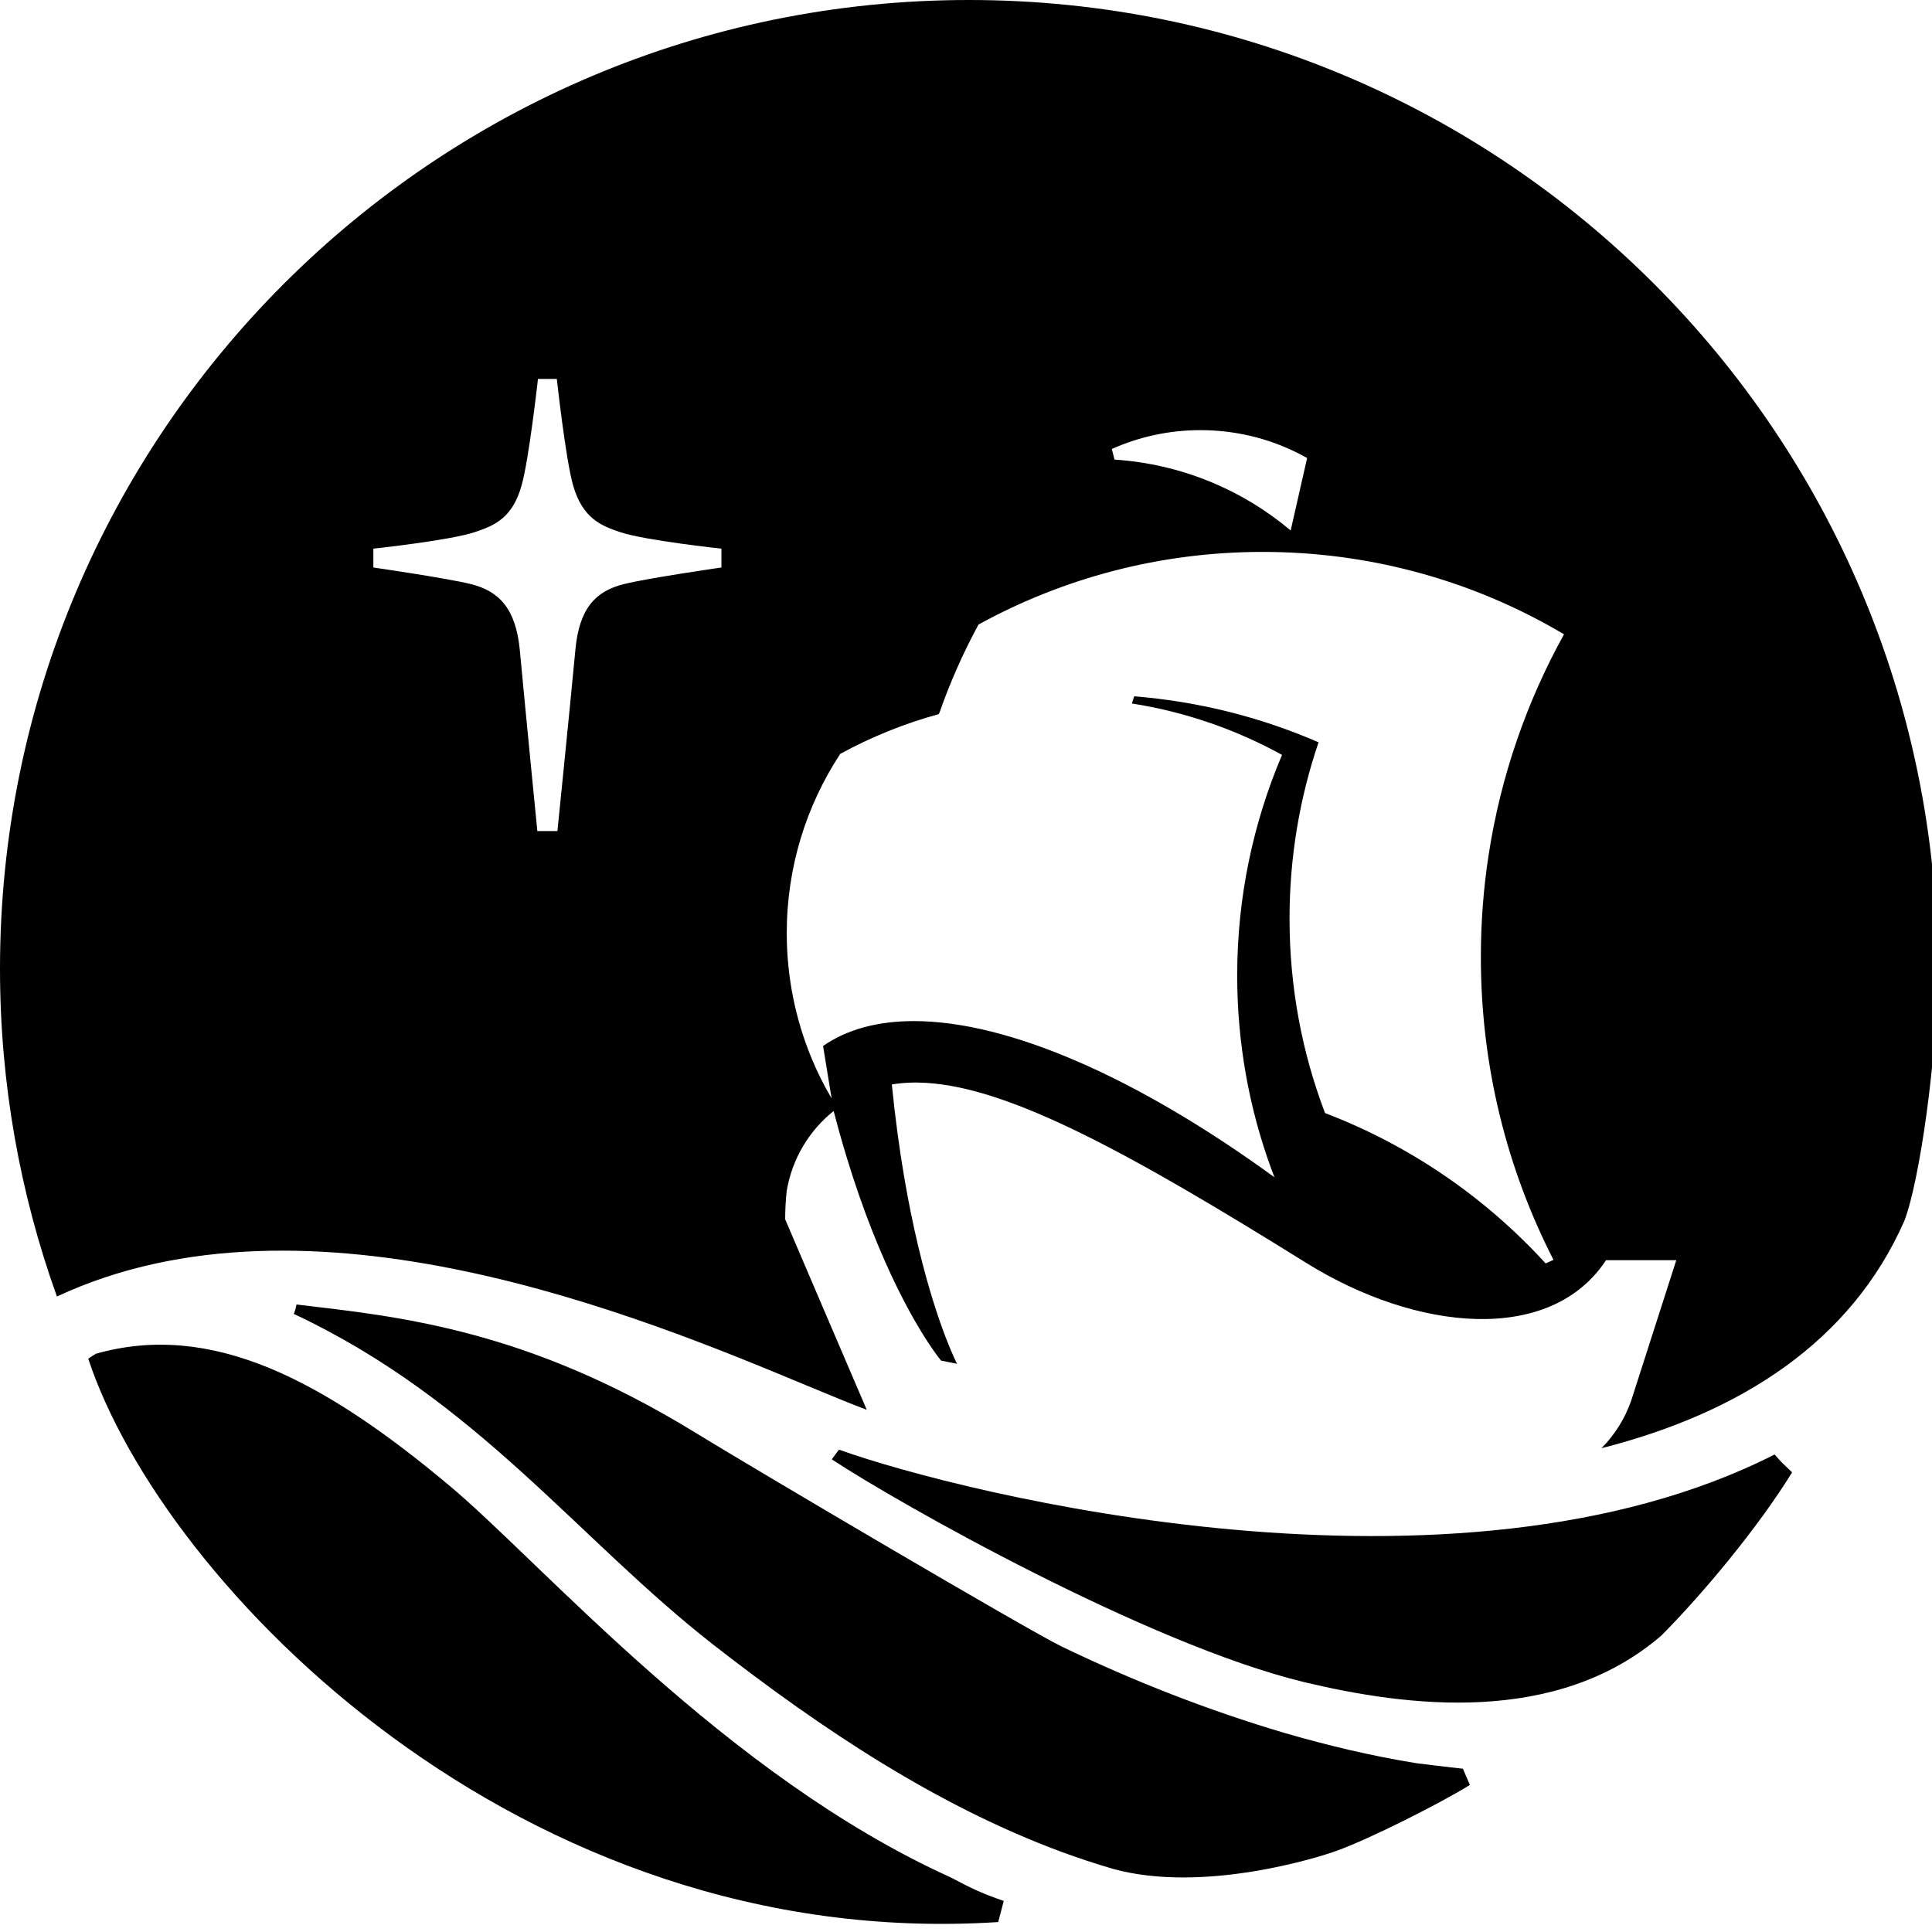 <?xml version="1.0" encoding="UTF-8"?>
<svg viewBox="0 0 117 117" xmlns="http://www.w3.org/2000/svg">
    <path
        d="m107.879,88.541c-0.139,-0.145 -0.271,-0.309 -0.41,-0.46c-19.396,9.862 -49.252,2.363 -56.656,-0.29c-0.095,0.101 -0.347,0.466 -0.441,0.586c3.97,2.621 19.125,11.197 28.608,13.491c6.194,1.481 15.268,2.666 21.633,-2.823c2.464,-2.477 5.841,-6.509 7.915,-9.881c-0.152,-0.158 -0.517,-0.485 -0.649,-0.624z"
        id="svg_1" />
    <path
        d="m64.293,112.152c1.033,0.378 2.042,0.712 3.094,1.021c5.501,1.525 12.584,-0.731 13.523,-1.078c2.029,-0.718 6.446,-2.961 8.104,-4.001l-0.422,-0.983c-0.655,-0.063 -2.823,-0.334 -2.823,-0.334c-2.716,-0.441 -5.356,-1.071 -7.965,-1.827c-4.644,-1.374 -9.15,-3.138 -13.523,-5.243c-2.155,-1.059 -18.293,-10.568 -22.219,-12.975c-10.189,-6.245 -17.927,-7.007 -24.109,-7.732c-0.032,0.227 -0.113,0.46 -0.164,0.567c11.147,5.237 17.165,13.605 25.445,20.064c6.579,5.123 13.529,9.736 21.059,12.521z"
        id="svg_2" />
    <path
        d="m5.81,81.981c0,0 -0.321,0.189 -0.466,0.302c4.531,13.693 26.138,35.987 55.106,34.115c0.082,-0.327 0.302,-1.121 0.334,-1.279c-1.418,-0.491 -1.941,-0.762 -3.22,-1.43c-13.605,-6.157 -24.708,-18.98 -30.272,-23.656c-7.7,-6.472 -14.487,-10.032 -21.481,-8.053z"
        id="svg_3" />
    <path
        d="m115.315,73.959c0.927,-2.357 2.023,-10 2.023,-15.293c0,-32.402 -26.252,-58.666 -58.66,-58.666c-32.395,0 -58.678,26.27 -58.678,58.666c0,6.969 1.222,13.655 3.447,19.849c15.268,-7.127 35.414,1.235 45.338,5.362c1.449,0.599 2.71,1.128 3.705,1.5l-2.792,-6.516l-2.149,-5.022c0,-0.561 0.032,-1.128 0.088,-1.689c0.321,-1.96 1.361,-3.68 2.848,-4.871c1.972,7.618 4.449,12.08 5.703,13.995c0.498,0.762 0.8,1.122 0.8,1.122l0.971,0.195c0,0 -0.258,-0.491 -0.655,-1.512c-0.895,-2.306 -2.489,-7.322 -3.296,-15.407c0.006,0 0.006,0 0.013,0c0.649,-0.107 1.33,-0.139 2.054,-0.095c5.173,0.302 12.489,4.342 23.038,10.908c6.698,4.165 14.783,4.94 18.148,-0.17l4.253,0l-2.735,8.52c-0.384,1.096 -1.008,2.073 -1.796,2.867c8.456,-2.149 15.123,-6.465 18.33,-13.743zm-71.627,-39.592c0,0 -4.455,0.643 -5.892,1.002c-1.752,0.428 -2.722,1.506 -2.949,3.964c-0.384,4.058 -1.09,10.996 -1.09,10.996l-1.216,0c0,0 -0.687,-6.938 -1.065,-10.996c-0.246,-2.458 -1.229,-3.535 -2.974,-3.964c-1.449,-0.359 -5.892,-1.002 -5.892,-1.002l0,-1.141c0,0 4.644,-0.498 6.144,-1.002c1.122,-0.378 2.281,-0.807 2.836,-2.842c0.447,-1.563 0.989,-6.434 0.989,-6.434l0.58,0l0.561,0c0,0 0.536,4.871 0.983,6.434c0.58,2.035 1.733,2.464 2.848,2.842c1.493,0.504 6.138,1.002 6.138,1.002l0,1.141zm29.005,-8.318c2.35,0 4.556,0.611 6.465,1.689l-0.996,4.386c-2.924,-2.458 -6.623,-4.027 -10.668,-4.291l-0.164,-0.643c1.638,-0.731 3.453,-1.141 5.362,-1.141zm21.387,50.247l-0.479,0.214c-3.648,-3.995 -8.211,-7.139 -13.359,-9.105c-1.393,-3.661 -2.149,-7.625 -2.149,-11.777c0,-3.737 0.618,-7.329 1.758,-10.675c-3.466,-1.506 -7.228,-2.47 -11.166,-2.785l-0.139,0.435c3.252,0.51 6.314,1.582 9.093,3.113c-1.746,4.102 -2.716,8.62 -2.716,13.359c0,4.102 0.725,8.041 2.054,11.683c0.063,0.176 0.132,0.359 0.202,0.536c-8.362,-6.087 -16.151,-9.458 -21.834,-9.458c-2.168,0 -4.033,0.491 -5.501,1.506l0.517,3.176c-0.46,-0.781 -0.87,-1.594 -1.216,-2.439c-0.964,-2.332 -1.5,-4.89 -1.5,-7.568c0,-4.008 1.191,-7.738 3.239,-10.857c1.871,-1.021 3.869,-1.834 5.967,-2.407l0.019,-0.063l0.019,-0.013c0.649,-1.859 1.443,-3.642 2.369,-5.35c5.111,-2.804 10.971,-4.398 17.209,-4.398c3.157,0 6.226,0.409 9.143,1.178c3.239,0.851 6.295,2.143 9.105,3.812c-2.262,4.083 -3.837,8.595 -4.569,13.384c-0.309,2.004 -0.466,4.052 -0.466,6.144c-0.006,6.617 1.582,12.855 4.398,18.356z"
        id="svg_4" />
</svg>